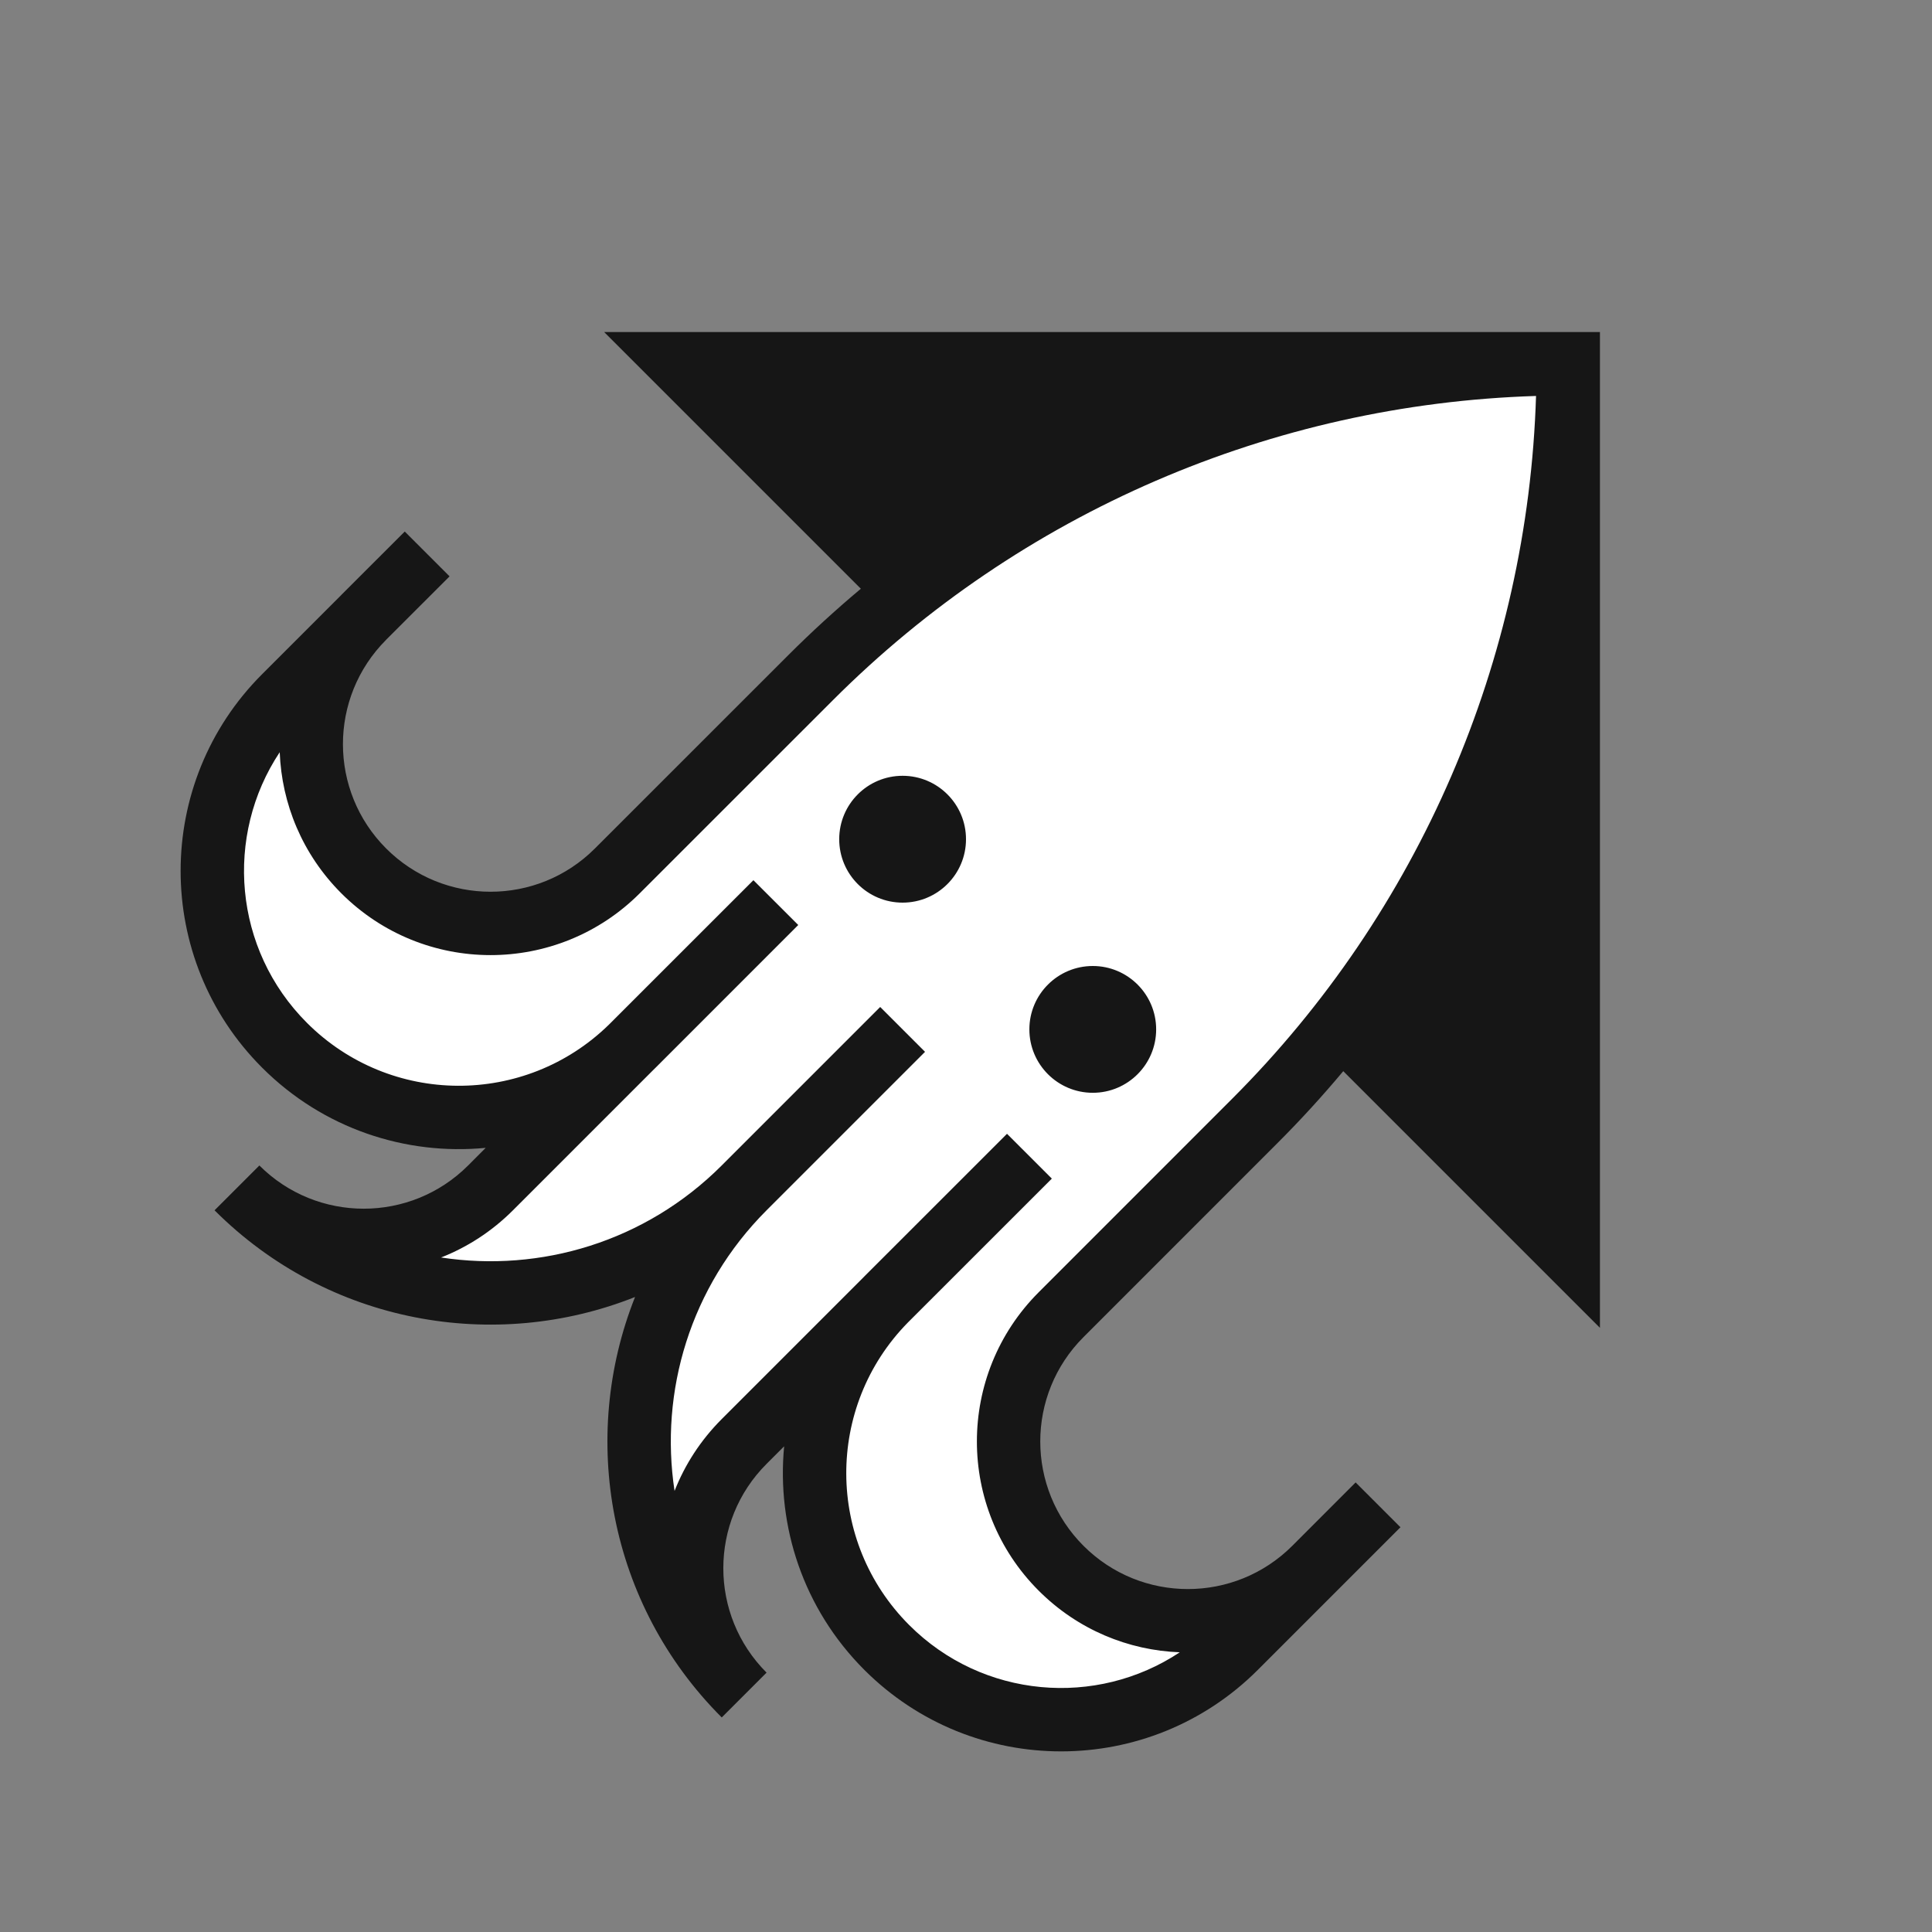 <svg width="40" height="40" viewBox="0 0 40 40" fill="none" xmlns="http://www.w3.org/2000/svg">
<rect x="0" y="0" width="40" height="40" fill="#808080" stroke="none"/>
<path d="M32.469 7.531H14.094L18.688 12.453L17.703 13.109L13.109 17.375L10.484 19.016L8.516 18.359L6.875 17.375L6.547 14.422L5.234 15.406L4.578 18.359L5.234 20.328L7.531 22.625L10.812 22.953V24.266L8.844 25.578L8.516 26.234L10.156 26.562L14.094 25.906L13.109 29.188L13.766 31.484L14.75 31.156L16.719 28.859V29.844L17.703 33.125L20.656 35.422L23.938 35.094L25.578 33.453H23.281L21.641 32.141L20.656 29.516L21.312 27.875L27.875 21.312L32.469 25.906V7.531Z" fill="white"/>
<path fill-rule="evenodd" clip-rule="evenodd" d="M17.823 12.189C17.305 12.623 16.803 13.082 16.321 13.564L12.317 17.567C11.124 18.761 9.189 18.761 7.995 17.567C6.802 16.374 6.802 14.44 7.994 13.247L7.995 13.245L9.308 11.933L8.38 11.005L7.067 12.317L7.066 12.319L5.427 13.958C3.177 16.207 3.177 19.855 5.427 22.105C6.693 23.371 8.403 23.925 10.056 23.765L9.692 24.13C8.498 25.323 6.563 25.323 5.37 24.13L4.442 25.058L4.444 25.06C6.798 27.412 10.241 28.009 13.148 26.853C11.991 29.761 12.589 33.205 14.943 35.558L15.871 34.63C14.677 33.436 14.677 31.501 15.871 30.308L16.235 29.944C16.076 31.597 16.629 33.307 17.895 34.573C20.145 36.823 23.793 36.823 26.042 34.573L28.995 31.62L28.067 30.692L26.755 32.005C25.561 33.198 23.626 33.198 22.433 32.005C21.239 30.811 21.239 28.876 22.433 27.683L26.436 23.679C26.919 23.197 27.377 22.696 27.811 22.177L33.125 27.491V7.674C33.125 7.627 33.125 7.579 33.125 7.531H33.125V6.875H32.469H12.509L17.823 12.189ZM18.224 20.849L18.224 20.849L18.223 20.849L14.942 24.13C13.359 25.713 11.187 26.348 9.132 26.035C9.674 25.822 10.182 25.496 10.62 25.058L13.53 22.148C13.545 22.133 13.559 22.119 13.574 22.105L16.527 19.151L15.599 18.224L15.598 18.224L15.598 18.224L12.607 21.214C10.867 22.914 8.079 22.901 6.355 21.177C4.832 19.654 4.644 17.302 5.791 15.574C5.832 16.636 6.257 17.685 7.067 18.495C8.773 20.201 11.539 20.201 13.245 18.495L17.249 14.492C21.128 10.613 26.336 8.367 31.802 8.198C31.633 13.665 29.388 18.872 25.508 22.751L21.505 26.755C19.799 28.461 19.799 31.227 21.505 32.933C22.315 33.743 23.364 34.169 24.426 34.209C22.698 35.356 20.346 35.168 18.824 33.645C17.097 31.918 17.087 29.125 18.793 27.385L21.777 24.402L20.849 23.474L20.849 23.474L20.849 23.474L17.895 26.427L17.861 26.462L14.943 29.38C14.505 29.818 14.179 30.326 13.966 30.868C13.653 28.813 14.288 26.641 15.871 25.058L19.152 21.777L18.224 20.849ZM18.687 18.688C19.412 18.688 20 18.1 20 17.375C20 16.65 19.412 16.062 18.687 16.062C17.962 16.062 17.375 16.65 17.375 17.375C17.375 18.1 17.962 18.688 18.687 18.688ZM23.937 21.312C23.937 22.037 23.349 22.625 22.625 22.625C21.9 22.625 21.312 22.037 21.312 21.312C21.312 20.588 21.9 20 22.625 20C23.349 20 23.937 20.588 23.937 21.312Z" fill="#161616"/>
</svg>

